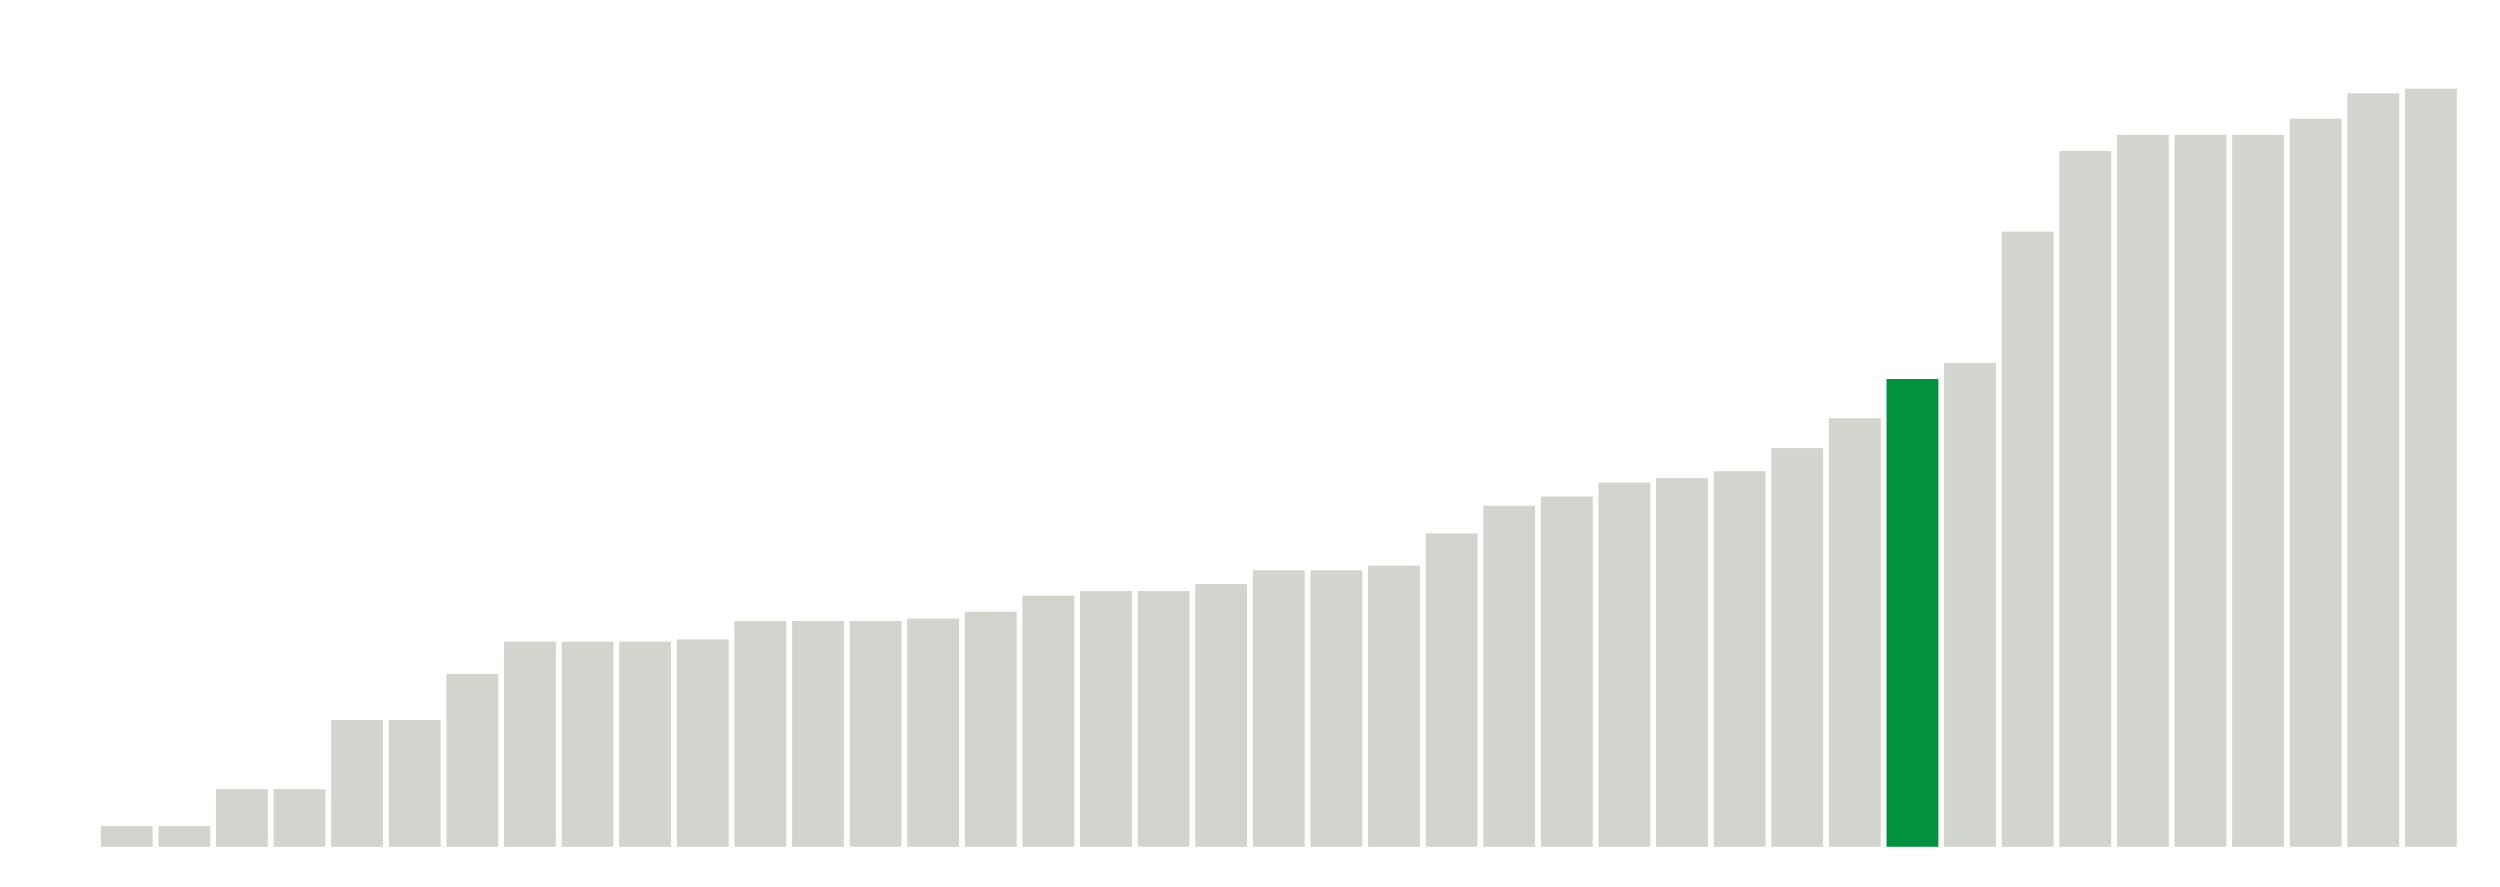 <svg xmlns="http://www.w3.org/2000/svg" xmlns:xlink="http://www.w3.org/1999/xlink" version="1.1" class="marks" width="310" height="110" ><g fill="none" stroke-miterlimit="10" transform="translate(5,5)"><g class="mark-group role-frame root" role="graphics-object" aria-roledescription="group mark container"><g transform="translate(0,0)"><path class="background" aria-hidden="true" d="M0,0h300v100h-300Z" stroke="#ddd" stroke-width="0"/><g><g class="mark-rect role-mark marks" role="graphics-symbol" aria-roledescription="rect mark container"><path d="M7.5,97.429h6.429v2.571h-6.429Z" fill="#D2D4CE"/><path d="M14.643,97.429h6.429v2.571h-6.429Z" fill="#D2D4CE"/><path d="M21.786,92.857h6.429v7.143h-6.429Z" fill="#D2D4CE"/><path d="M28.929,92.857h6.429v7.143h-6.429Z" fill="#D2D4CE"/><path d="M36.071,84.286h6.429v15.714h-6.429Z" fill="#D2D4CE"/><path d="M43.214,84.286h6.429v15.714h-6.429Z" fill="#D2D4CE"/><path d="M50.357,78.571h6.429v21.429h-6.429Z" fill="#D2D4CE"/><path d="M57.5,74.571h6.429v25.429h-6.429Z" fill="#D2D4CE"/><path d="M64.643,74.571h6.429v25.429h-6.429Z" fill="#D2D4CE"/><path d="M71.786,74.571h6.429v25.429h-6.429Z" fill="#D2D4CE"/><path d="M78.929,74.286h6.429v25.714h-6.429Z" fill="#D2D4CE"/><path d="M86.071,72h6.429v28h-6.429Z" fill="#D2D4CE"/><path d="M93.214,72h6.429v28h-6.429Z" fill="#D2D4CE"/><path d="M100.357,72h6.429v28h-6.429Z" fill="#D2D4CE"/><path d="M107.5,71.714h6.429v28.286h-6.429Z" fill="#D2D4CE"/><path d="M114.643,70.857h6.429v29.143h-6.429Z" fill="#D2D4CE"/><path d="M121.786,68.857h6.429v31.143h-6.429Z" fill="#D2D4CE"/><path d="M128.929,68.286h6.429v31.714h-6.429Z" fill="#D2D4CE"/><path d="M136.071,68.286h6.429v31.714h-6.429Z" fill="#D2D4CE"/><path d="M143.214,67.429h6.429v32.571h-6.429Z" fill="#D2D4CE"/><path d="M150.357,65.714h6.429v34.286h-6.429Z" fill="#D2D4CE"/><path d="M157.5,65.714h6.429v34.286h-6.429Z" fill="#D2D4CE"/><path d="M164.643,65.143h6.429v34.857h-6.429Z" fill="#D2D4CE"/><path d="M171.786,61.143h6.429v38.857h-6.429Z" fill="#D2D4CE"/><path d="M178.929,57.714h6.429v42.286h-6.429Z" fill="#D2D4CE"/><path d="M186.071,56.571h6.429v43.429h-6.429Z" fill="#D2D4CE"/><path d="M193.214,54.857h6.429v45.143h-6.429Z" fill="#D2D4CE"/><path d="M200.357,54.286h6.429v45.714h-6.429Z" fill="#D2D4CE"/><path d="M207.5,53.429h6.429v46.571h-6.429Z" fill="#D2D4CE"/><path d="M214.643,50.571h6.429v49.429h-6.429Z" fill="#D2D4CE"/><path d="M221.786,46.857h6.429v53.143h-6.429Z" fill="#D2D4CE"/><path d="M228.929,42h6.429v58h-6.429Z" fill="#00923E"/><path d="M236.071,40h6.429v60h-6.429Z" fill="#D2D4CE"/><path d="M243.214,23.714h6.429v76.286h-6.429Z" fill="#D2D4CE"/><path d="M250.357,13.714h6.429v86.286h-6.429Z" fill="#D2D4CE"/><path d="M257.5,11.714h6.429v88.286h-6.429Z" fill="#D2D4CE"/><path d="M264.643,11.714h6.429v88.286h-6.429Z" fill="#D2D4CE"/><path d="M271.786,11.714h6.429v88.286h-6.429Z" fill="#D2D4CE"/><path d="M278.929,9.714h6.429v90.286h-6.429Z" fill="#D2D4CE"/><path d="M286.071,6.571h6.429v93.429h-6.429Z" fill="#D2D4CE"/><path d="M293.214,6h6.429v94h-6.429Z" fill="#D2D4CE"/></g></g><path class="foreground" aria-hidden="true" d="" display="none"/></g></g></g></svg>